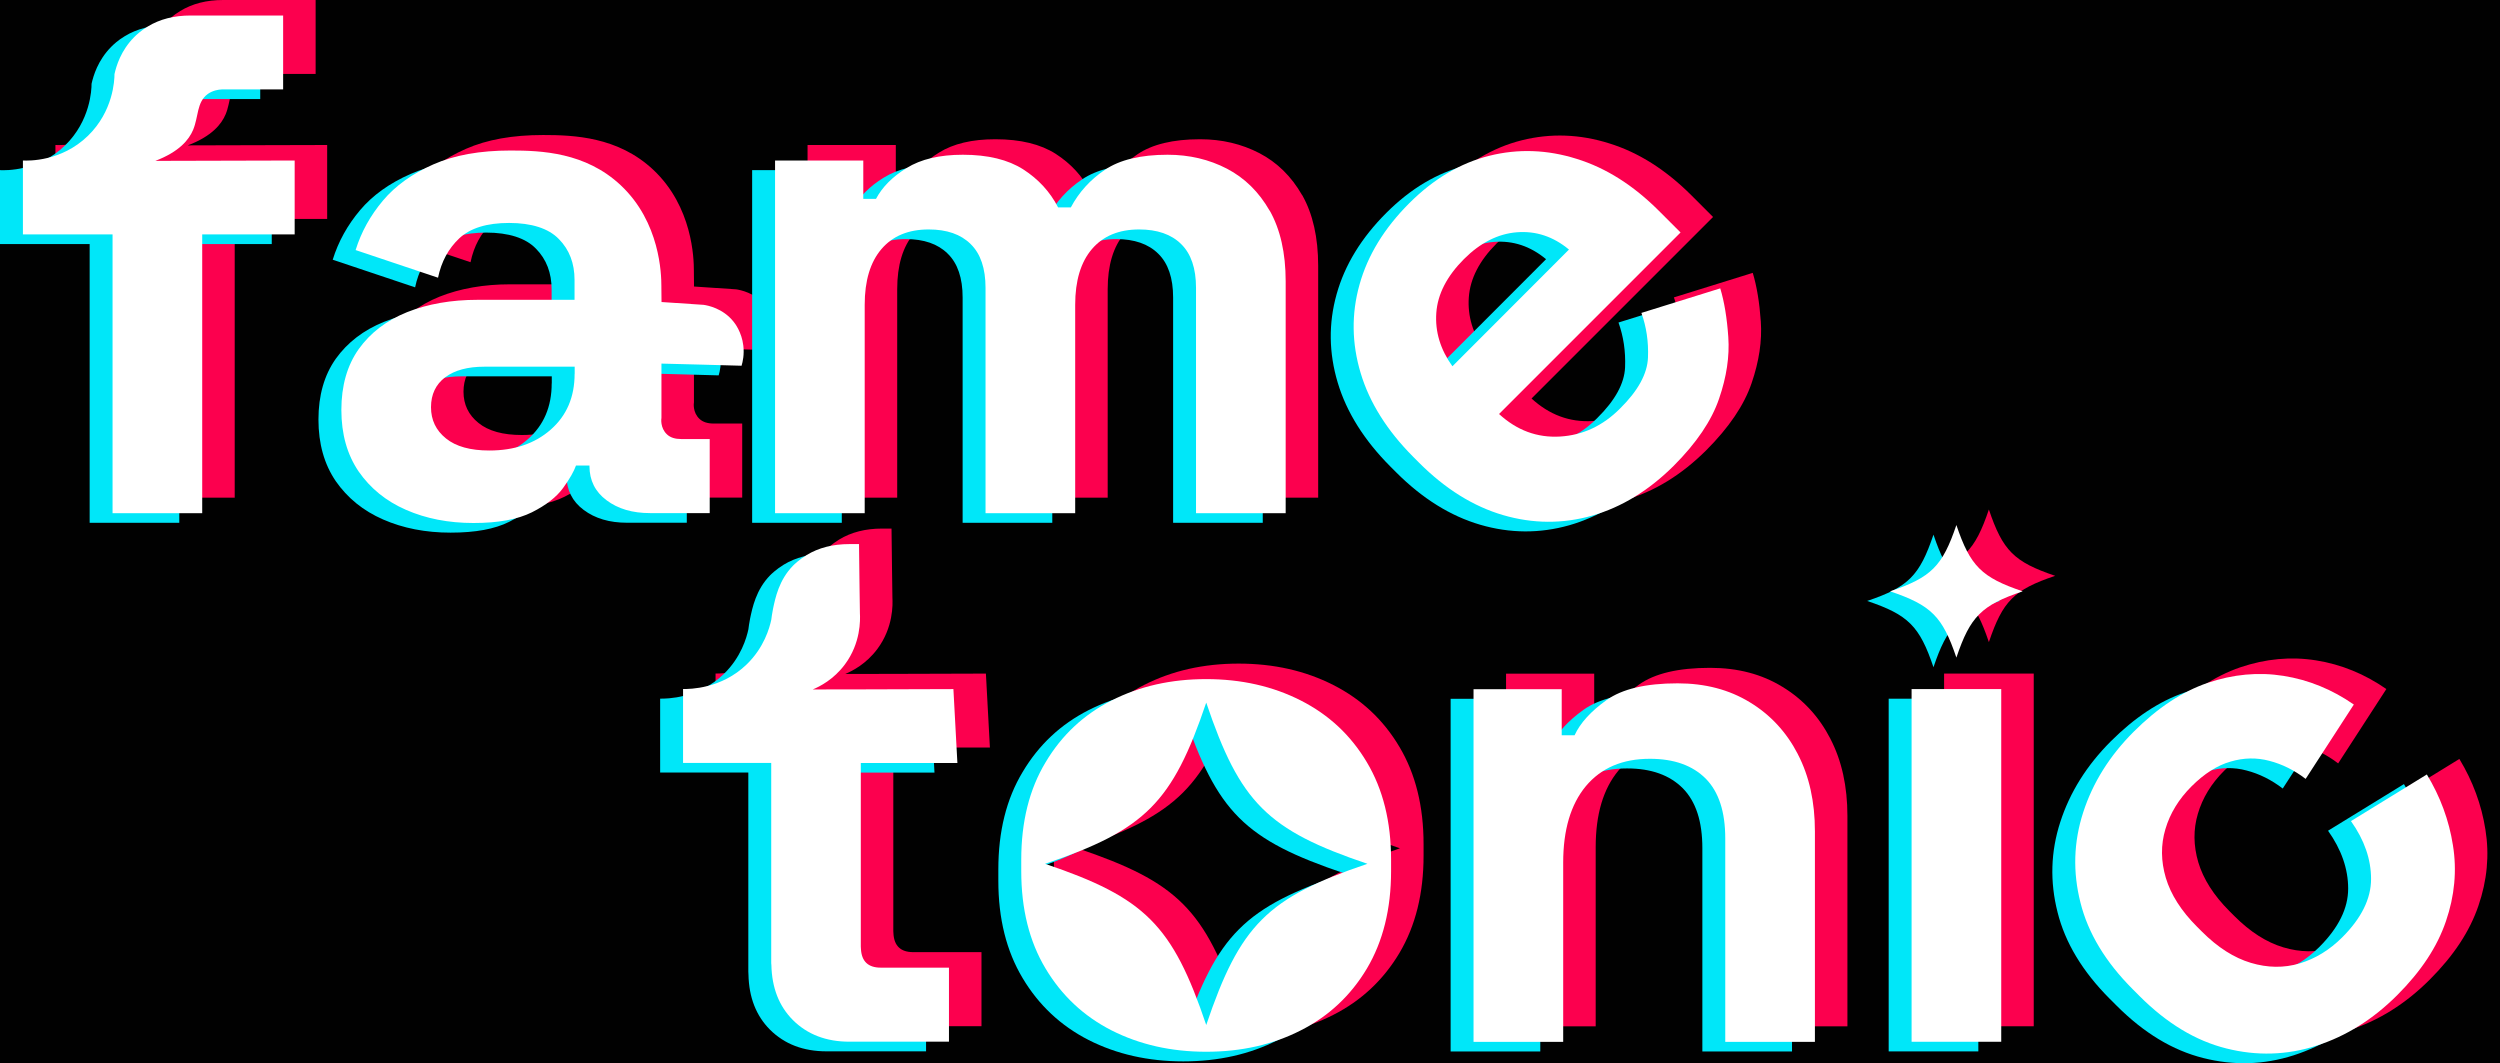 <svg width="174" height="74" viewBox="0 0 174 74" fill="none" xmlns="http://www.w3.org/2000/svg">
<rect width="174" height="74" fill="#1E1E1E"/>
<path d="M-887 -273C-887 -274.105 -886.105 -275 -885 -275H1716C1717.1 -275 1718 -274.105 1718 -273V1176C1718 1177.1 1717.1 1178 1716 1178H-885C-886.105 1178 -887 1177.1 -887 1176V-273Z" fill="#444444"/>
<path d="M-885 -274H1716V-276H-885V-274ZM1717 -273V1176H1719V-273H1717ZM1716 1177H-885V1179H1716V1177ZM-886 1176V-273H-888V1176H-886ZM-885 1177C-885.552 1177 -886 1176.55 -886 1176H-888C-888 1177.66 -886.657 1179 -885 1179V1177ZM1717 1176C1717 1176.55 1716.55 1177 1716 1177V1179C1717.66 1179 1719 1177.66 1719 1176H1717ZM1716 -274C1716.55 -274 1717 -273.552 1717 -273H1719C1719 -274.657 1717.66 -276 1716 -276V-274ZM-885 -276C-886.657 -276 -888 -274.657 -888 -273H-886C-886 -273.552 -885.552 -274 -885 -274V-276Z" fill="white" fill-opacity="0.1"/>
<g clip-path="url(#clip0_0_1)">
<rect width="1440" height="805" transform="translate(-211 -81)" fill="#010101"/>
<path d="M68.614 46.882C66.469 46.892 64.324 46.897 62.174 46.902C61.15 46.902 59.854 46.902 58.83 46.907C59.309 46.707 60.286 46.218 61.068 45.164C62.174 43.677 62.138 42.077 62.112 41.604C62.102 41.002 62.097 40.395 62.087 39.793C62.076 38.79 62.061 37.787 62.05 36.789H61.387C60.24 36.789 59.242 37.041 58.398 37.556C57.874 37.88 57.534 38.214 57.457 38.291C56.48 39.289 56.222 40.539 56.063 41.306C56.001 41.614 55.965 41.877 55.945 42.051C55.821 42.628 55.441 43.991 54.237 45.158C52.472 46.871 50.266 46.882 49.803 46.877V52.02H55.94V65.878C55.94 65.955 55.94 66.017 55.95 66.084C55.986 67.673 56.48 68.939 57.441 69.911C58.45 70.919 59.767 71.423 61.382 71.423H68.311V66.269H63.558C62.688 66.269 62.23 65.832 62.184 64.973C62.174 64.916 62.174 64.86 62.174 64.798V52.026H68.897C68.804 50.313 68.712 48.594 68.619 46.882H68.614Z" fill="#FC004E"/>
<path d="M13.059 10.123C14.757 9.48 15.42 8.631 15.703 7.958C16.084 7.052 15.945 6.034 16.721 5.463C17.066 5.221 17.452 5.154 17.709 5.144H21.968V0H15.533C14.386 0 13.388 0.252 12.545 0.766C12.061 1.054 11.742 1.363 11.603 1.502C10.667 2.443 10.353 3.529 10.23 4.079C10.23 4.501 10.148 6.656 8.383 8.374C6.537 10.169 4.248 10.113 3.857 10.092V15.236H10.096V34.639H16.336V15.236H22.771V10.092C19.54 10.103 16.3 10.113 13.069 10.118L13.059 10.123Z" fill="#FC004E"/>
<path d="M48.294 24.227C49.22 24.248 50.151 24.273 51.082 24.299C52.018 24.325 52.949 24.351 53.875 24.376C53.962 24.088 54.071 23.589 53.999 22.977C53.885 22.036 53.412 21.424 53.32 21.311C52.569 20.369 51.509 20.179 51.236 20.138L48.304 19.942C48.304 19.598 48.294 19.258 48.294 18.913V18.847C48.294 18.008 48.212 14.392 45.465 11.815C43.016 9.516 39.935 9.397 37.8 9.397C35.666 9.397 33.896 9.716 32.43 10.359C30.964 11.002 29.786 11.846 28.917 12.88C28.037 13.924 27.405 15.066 27.014 16.326L32.749 18.25C32.981 17.128 33.48 16.213 34.236 15.503C35.002 14.793 36.149 14.438 37.697 14.438C39.246 14.438 40.444 14.814 41.159 15.56C41.89 16.295 42.25 17.252 42.25 18.399V19.788H35.517C33.67 19.788 32.034 20.076 30.594 20.647C29.154 21.228 28.037 22.087 27.224 23.224C26.422 24.361 26.021 25.775 26.021 27.452C26.021 29.129 26.422 30.559 27.224 31.737C28.037 32.905 29.128 33.8 30.522 34.407C31.905 35.014 33.474 35.322 35.218 35.322C36.962 35.322 38.289 35.071 39.282 34.577C40.27 34.083 41 33.512 41.458 32.879C41.926 32.236 42.214 31.712 42.353 31.321H43.289V31.367C43.289 32.355 43.69 33.152 44.477 33.738C45.269 34.335 46.278 34.633 47.502 34.633H51.658V29.479H49.678C49.251 29.479 48.922 29.376 48.69 29.16C48.196 28.702 48.289 28.049 48.299 28.003V24.222L48.294 24.227ZM42.255 24.937C42.255 26.552 41.705 27.848 40.593 28.821C39.493 29.793 38.063 30.276 36.319 30.276C35.002 30.276 33.994 29.999 33.305 29.438C32.605 28.877 32.26 28.152 32.26 27.262C32.26 26.372 32.595 25.673 33.248 25.179C33.912 24.685 34.817 24.443 35.974 24.443H42.26V24.937H42.255Z" fill="#FC004E"/>
<path d="M90.629 13.585C89.883 12.278 88.89 11.306 87.661 10.663C86.421 10.02 85.048 9.691 83.525 9.691C81.647 9.691 80.192 10.046 79.173 10.735C78.144 11.424 77.352 12.304 76.792 13.358H75.907C75.346 12.268 74.534 11.388 73.479 10.709C72.424 10.035 71.025 9.691 69.276 9.691C67.661 9.691 66.355 9.999 65.362 10.617C64.374 11.223 63.664 11.944 63.232 12.761H62.348V10.092H56.206V34.639H62.445V20.138C62.445 18.456 62.836 17.16 63.613 16.254C64.39 15.349 65.48 14.891 66.9 14.891C68.16 14.891 69.132 15.226 69.822 15.91C70.511 16.584 70.856 17.602 70.856 18.955V34.639H77.095V20.138C77.095 18.456 77.486 17.16 78.263 16.254C79.04 15.349 80.13 14.891 81.55 14.891C82.8 14.891 83.782 15.226 84.472 15.91C85.161 16.584 85.505 17.602 85.505 18.955V34.639H91.745V18.502C91.745 16.522 91.37 14.881 90.634 13.579L90.629 13.585Z" fill="#FC004E"/>
<path d="M122.553 22.381C122.46 21.054 122.275 19.927 121.992 18.991L116.503 20.699C116.848 21.661 117.008 22.695 116.961 23.816C116.915 24.937 116.272 26.115 115.027 27.345C113.823 28.559 112.424 29.212 110.835 29.305C109.245 29.397 107.836 28.872 106.596 27.736L119.23 15.102L117.728 13.6C115.953 11.826 114.05 10.612 112.003 9.979C109.966 9.336 107.934 9.259 105.917 9.763C103.901 10.267 102.044 11.368 100.341 13.07C98.613 14.799 97.456 16.681 96.885 18.729C96.314 20.766 96.344 22.818 96.962 24.881C97.579 26.944 98.803 28.888 100.614 30.709L101.036 31.131C102.857 32.952 104.806 34.166 106.879 34.773C108.962 35.38 111.025 35.39 113.078 34.809C115.125 34.222 117.018 33.065 118.746 31.347C120.336 29.757 121.39 28.199 121.91 26.671C122.434 25.148 122.645 23.718 122.553 22.386V22.381ZM102.229 20.699C102.322 19.392 102.965 18.147 104.153 16.954C105.29 15.817 106.524 15.19 107.841 15.087C109.168 14.984 110.372 15.385 111.462 16.291L103.35 24.413C102.512 23.245 102.137 22.005 102.229 20.699Z" fill="#FC004E"/>
<path d="M97.399 51.979C96.278 50.092 94.75 48.667 92.795 47.674C90.851 46.686 88.66 46.187 86.211 46.187C83.763 46.187 81.582 46.681 79.627 47.674C77.683 48.662 76.155 50.092 75.034 51.979C73.902 53.857 73.341 56.115 73.341 58.759V59.551C73.341 62.185 73.902 64.443 75.034 66.331C76.155 68.208 77.683 69.644 79.627 70.636C81.576 71.624 83.773 72.123 86.211 72.123C88.649 72.123 90.851 71.629 92.795 70.636C94.745 69.649 96.278 68.208 97.399 66.331C98.52 64.443 99.081 62.185 99.081 59.551V58.759C99.081 56.115 98.52 53.857 97.399 51.979ZM97.435 59.042C90.47 61.393 88.567 63.296 86.216 70.261C83.865 63.296 81.962 61.393 74.998 59.042C81.962 56.691 83.865 54.788 86.216 47.823C88.567 54.788 90.47 56.691 97.435 59.042Z" fill="#FC004E"/>
<path d="M127.392 51.409C126.6 49.876 125.489 48.672 124.048 47.798C122.608 46.918 120.942 46.481 119.023 46.481C116.811 46.481 115.165 46.872 114.074 47.648C112.989 48.425 112.243 49.243 111.852 50.097H110.957V46.887H104.821V71.434H111.06V58.96C111.06 56.681 111.585 54.907 112.639 53.636C113.704 52.365 115.191 51.733 117.094 51.733C118.786 51.733 120.072 52.201 120.988 53.121C121.893 54.047 122.341 55.426 122.341 57.278V71.434H128.58V56.784C128.58 54.737 128.189 52.947 127.392 51.414V51.409Z" fill="#FC004E"/>
<path d="M135.309 46.881V71.428H141.548V46.881H135.309Z" fill="#FC004E"/>
<path d="M165.889 56.069C166.82 57.381 167.288 58.723 167.288 60.097C167.288 61.47 166.619 62.823 165.287 64.155C164.402 65.04 163.41 65.647 162.314 65.976C161.223 66.3 160.087 66.285 158.919 65.935C157.751 65.585 156.62 64.865 155.524 63.769L155.174 63.419C154.079 62.324 153.353 61.187 153.003 60.019C152.659 58.857 152.649 57.72 152.973 56.635C153.297 55.534 153.904 54.541 154.788 53.656C155.678 52.767 156.584 52.19 157.51 51.928C158.425 51.655 159.33 51.64 160.215 51.877C161.105 52.108 161.944 52.525 162.736 53.132L166.09 47.957C164.577 46.908 162.947 46.239 161.193 45.961C159.449 45.683 157.684 45.848 155.91 46.45C154.14 47.057 152.422 48.194 150.766 49.85C149.089 51.527 147.921 53.394 147.253 55.462C146.584 57.53 146.522 59.613 147.062 61.743C147.592 63.867 148.806 65.873 150.694 67.766L151.183 68.255C153.076 70.148 155.076 71.357 157.211 71.892C159.331 72.427 161.424 72.365 163.492 71.701C165.56 71.038 167.427 69.865 169.104 68.188C170.781 66.511 171.897 64.814 172.499 63.039C173.106 61.269 173.27 59.505 172.988 57.756C172.715 56.007 172.103 54.361 171.172 52.823L165.889 56.069Z" fill="#FC004E"/>
<path d="M143.04 40.077C140.175 41.044 139.393 41.825 138.426 44.691C137.459 41.825 136.677 41.044 133.812 40.077C136.677 39.109 137.459 38.328 138.426 35.462C139.393 38.328 140.175 39.109 143.04 40.077Z" fill="#FC004E"/>
<path d="M64.757 48.631C62.612 48.641 60.468 48.647 58.317 48.652C57.294 48.652 55.997 48.652 54.974 48.657C55.452 48.456 56.429 47.968 57.211 46.913C58.317 45.426 58.281 43.827 58.256 43.353C58.245 42.752 58.24 42.145 58.23 41.543C58.22 40.54 58.204 39.537 58.194 38.539H57.53C56.383 38.539 55.385 38.791 54.542 39.305C54.017 39.629 53.678 39.964 53.6 40.041C52.623 41.039 52.366 42.289 52.206 43.055C52.145 43.364 52.109 43.626 52.088 43.801C51.965 44.377 51.584 45.74 50.38 46.908C48.616 48.621 46.409 48.631 45.946 48.626V53.77H52.083V67.627C52.083 67.705 52.083 67.766 52.093 67.833C52.129 69.423 52.623 70.688 53.585 71.66C54.593 72.669 55.91 73.173 57.525 73.173H64.454V68.019H59.701C58.832 68.019 58.374 67.581 58.328 66.722C58.317 66.666 58.317 66.609 58.317 66.547V53.775H65.04C64.948 52.062 64.855 50.344 64.763 48.631H64.757Z" fill="#00E7F9"/>
<path d="M9.202 11.873C10.9 11.23 11.563 10.381 11.846 9.707C12.227 8.802 12.088 7.783 12.865 7.212C13.21 6.971 13.595 6.904 13.852 6.893H18.112V1.75H11.677C10.53 1.75 9.532 2.002 8.688 2.516C8.205 2.804 7.886 3.113 7.747 3.252C6.811 4.193 6.497 5.278 6.373 5.829C6.373 6.25 6.291 8.406 4.527 10.124C2.68 11.919 0.391 11.862 0 11.842V16.986H6.24V36.389H12.479V16.986H18.914V11.842C15.684 11.852 12.443 11.862 9.213 11.868L9.202 11.873Z" fill="#00E7F9"/>
<path d="M44.437 25.977C45.363 25.997 46.294 26.023 47.225 26.049C48.161 26.074 49.093 26.1 50.019 26.126C50.106 25.838 50.214 25.339 50.142 24.727C50.029 23.785 49.556 23.173 49.463 23.06C48.712 22.119 47.652 21.928 47.38 21.887L44.448 21.692C44.448 21.347 44.437 21.008 44.437 20.663V20.596C44.437 19.758 44.355 16.142 41.608 13.564C39.16 11.265 36.078 11.147 33.944 11.147C31.809 11.147 30.04 11.466 28.573 12.109C27.108 12.752 25.93 13.595 25.06 14.629C24.181 15.673 23.548 16.815 23.157 18.076L28.892 19.999C29.124 18.878 29.623 17.962 30.379 17.253C31.145 16.543 32.293 16.188 33.841 16.188C35.389 16.188 36.588 16.563 37.303 17.309C38.033 18.045 38.393 19.002 38.393 20.149V21.537H31.66C29.813 21.537 28.177 21.826 26.737 22.396C25.297 22.978 24.181 23.837 23.368 24.974C22.566 26.11 22.164 27.525 22.164 29.202C22.164 30.879 22.566 32.309 23.368 33.487C24.181 34.654 25.271 35.549 26.665 36.156C28.049 36.763 29.618 37.072 31.361 37.072C33.105 37.072 34.432 36.82 35.425 36.326C36.413 35.832 37.143 35.261 37.601 34.629C38.069 33.986 38.357 33.461 38.496 33.07H39.432V33.116C39.432 34.104 39.834 34.901 40.621 35.488C41.413 36.084 42.421 36.383 43.645 36.383H47.801V31.229H45.821C45.394 31.229 45.065 31.126 44.833 30.91C44.34 30.452 44.432 29.799 44.443 29.752V25.971L44.437 25.977ZM38.398 26.686C38.398 28.302 37.848 29.598 36.737 30.57C35.636 31.542 34.206 32.026 32.462 32.026C31.145 32.026 30.137 31.748 29.448 31.187C28.748 30.627 28.404 29.901 28.404 29.012C28.404 28.122 28.738 27.422 29.391 26.928C30.055 26.434 30.96 26.193 32.118 26.193H38.404V26.686H38.398Z" fill="#00E7F9"/>
<path d="M86.772 15.334C86.026 14.027 85.034 13.055 83.804 12.412C82.564 11.769 81.191 11.44 79.668 11.44C77.791 11.44 76.335 11.795 75.317 12.484C74.288 13.174 73.496 14.053 72.935 15.108H72.05C71.49 14.017 70.677 13.138 69.622 12.459C68.568 11.785 67.169 11.44 65.42 11.44C63.805 11.44 62.498 11.749 61.505 12.366C60.518 12.973 59.808 13.693 59.376 14.511H58.491V11.841H52.349V36.388H58.589V21.887C58.589 20.205 58.98 18.909 59.756 18.004C60.533 17.098 61.624 16.641 63.043 16.641C64.304 16.641 65.276 16.975 65.965 17.659C66.654 18.333 66.999 19.352 66.999 20.704V36.388H73.239V21.887C73.239 20.205 73.629 18.909 74.406 18.004C75.183 17.098 76.273 16.641 77.693 16.641C78.943 16.641 79.926 16.975 80.615 17.659C81.304 18.333 81.649 19.352 81.649 20.704V36.388H87.888V20.252C87.888 18.271 87.513 16.63 86.777 15.329L86.772 15.334Z" fill="#00E7F9"/>
<path d="M118.696 24.13C118.603 22.803 118.418 21.677 118.135 20.741L112.647 22.448C112.991 23.41 113.151 24.444 113.105 25.566C113.058 26.687 112.415 27.865 111.171 29.094C109.967 30.308 108.568 30.962 106.978 31.054C105.389 31.147 103.979 30.622 102.74 29.485L115.373 16.852L113.871 15.35C112.096 13.575 110.193 12.361 108.146 11.728C106.109 11.085 104.077 11.008 102.061 11.512C100.044 12.017 98.187 13.117 96.485 14.82C94.756 16.548 93.599 18.431 93.028 20.478C92.457 22.515 92.488 24.568 93.105 26.63C93.722 28.693 94.947 30.637 96.757 32.458L97.179 32.88C99 34.701 100.95 35.915 103.023 36.522C105.106 37.129 107.169 37.139 109.221 36.558C111.268 35.972 113.161 34.814 114.89 33.096C116.479 31.507 117.534 29.948 118.053 28.42C118.578 26.898 118.789 25.468 118.696 24.136V24.13ZM98.373 22.448C98.465 21.142 99.108 19.897 100.296 18.704C101.433 17.567 102.668 16.939 103.985 16.836C105.312 16.733 106.515 17.135 107.606 18.04L99.494 26.162C98.655 24.994 98.28 23.755 98.373 22.448Z" fill="#00E7F9"/>
<path d="M93.543 53.729C92.421 51.841 90.893 50.416 88.939 49.423C86.994 48.436 84.803 47.937 82.355 47.937C79.906 47.937 77.725 48.431 75.77 49.423C73.826 50.411 72.298 51.841 71.177 53.729C70.045 55.606 69.484 57.865 69.484 60.509V61.301C69.484 63.934 70.045 66.193 71.177 68.08C72.298 69.958 73.826 71.393 75.77 72.386C77.72 73.374 79.916 73.872 82.355 73.872C84.793 73.872 86.994 73.379 88.939 72.386C90.888 71.398 92.421 69.958 93.543 68.08C94.664 66.193 95.225 63.934 95.225 61.301V60.509C95.225 57.865 94.664 55.606 93.543 53.729ZM93.579 60.791C86.614 63.142 84.71 65.046 82.36 72.01C80.009 65.046 78.106 63.142 71.141 60.791C78.106 58.441 80.009 56.538 82.36 49.573C84.71 56.538 86.614 58.441 93.579 60.791Z" fill="#00E7F9"/>
<path d="M123.535 53.158C122.743 51.625 121.632 50.422 120.192 49.547C118.752 48.667 117.085 48.23 115.166 48.23C112.954 48.23 111.308 48.621 110.218 49.398C109.133 50.175 108.387 50.992 107.996 51.846H107.101V48.637H100.964V73.183H107.204V60.709C107.204 58.431 107.728 56.656 108.783 55.385C109.848 54.115 111.334 53.482 113.237 53.482C114.93 53.482 116.216 53.95 117.131 54.871C118.037 55.797 118.484 57.175 118.484 59.027V73.183H124.724V58.533C124.724 56.486 124.333 54.696 123.535 53.163V53.158Z" fill="#00E7F9"/>
<path d="M131.452 48.63V73.177H137.692V48.63H131.452Z" fill="#00E7F9"/>
<path d="M162.032 57.818C162.963 59.13 163.432 60.473 163.432 61.846C163.432 63.219 162.763 64.572 161.431 65.905C160.546 66.789 159.553 67.396 158.457 67.726C157.367 68.05 156.23 68.034 155.062 67.684C153.895 67.335 152.763 66.615 151.667 65.519L151.318 65.169C150.222 64.073 149.497 62.937 149.147 61.769C148.802 60.606 148.792 59.47 149.116 58.384C149.44 57.283 150.047 56.291 150.932 55.406C151.822 54.516 152.727 53.94 153.653 53.678C154.569 53.405 155.474 53.389 156.359 53.626C157.249 53.858 158.087 54.274 158.879 54.881L162.233 49.706C160.721 48.657 159.09 47.988 157.336 47.711C155.592 47.433 153.828 47.597 152.053 48.199C150.284 48.806 148.566 49.943 146.909 51.599C145.232 53.276 144.065 55.144 143.396 57.211C142.727 59.279 142.666 61.363 143.206 63.492C143.736 65.617 144.95 67.623 146.837 69.516L147.326 70.004C149.219 71.897 151.22 73.106 153.355 73.641C155.474 74.176 157.567 74.114 159.635 73.451C161.703 72.787 163.57 71.614 165.247 69.937C166.924 68.26 168.04 66.563 168.642 64.788C169.249 63.019 169.414 61.255 169.131 59.506C168.858 57.757 168.246 56.111 167.315 54.573L162.032 57.818Z" fill="#00E7F9"/>
<path d="M139.184 41.826C136.318 42.793 135.537 43.575 134.57 46.44C133.602 43.575 132.821 42.793 129.955 41.826C132.821 40.859 133.602 40.077 134.57 37.212C135.537 40.077 136.318 40.859 139.184 41.826Z" fill="#00E7F9"/>
<path d="M66.352 47.961C64.207 47.971 62.062 47.976 59.912 47.981C58.888 47.981 57.592 47.981 56.568 47.986C57.047 47.786 58.024 47.297 58.806 46.242C59.912 44.756 59.876 43.156 59.85 42.683C59.84 42.081 59.834 41.474 59.824 40.872C59.814 39.869 59.798 38.866 59.788 37.868H59.125C57.977 37.868 56.98 38.12 56.136 38.635C55.611 38.959 55.272 39.293 55.195 39.37C54.217 40.368 53.96 41.618 53.801 42.385C53.739 42.693 53.703 42.956 53.682 43.13C53.559 43.707 53.178 45.07 51.975 46.237C50.21 47.95 48.004 47.961 47.541 47.955V53.099H53.677V66.957C53.677 67.034 53.677 67.096 53.688 67.163C53.724 68.752 54.217 70.018 55.179 70.99C56.187 71.998 57.504 72.502 59.12 72.502H66.048V67.348H61.295C60.426 67.348 59.968 66.911 59.922 66.052C59.912 65.995 59.912 65.939 59.912 65.877V53.105H66.635C66.542 51.392 66.45 49.673 66.357 47.961H66.352Z" fill="white"/>
<path d="M10.797 11.202C12.495 10.559 13.158 9.711 13.441 9.037C13.822 8.131 13.683 7.113 14.459 6.542C14.804 6.3 15.19 6.233 15.447 6.223H19.706V1.079H13.271C12.124 1.079 11.126 1.331 10.283 1.845C9.799 2.134 9.48 2.442 9.341 2.581C8.405 3.522 8.091 4.608 7.968 5.158C7.968 5.58 7.886 7.735 6.121 9.453C4.275 11.248 1.985 11.192 1.595 11.171V16.315H7.834V35.718H14.074V16.315H20.509V11.171C17.278 11.182 14.038 11.192 10.807 11.197L10.797 11.202Z" fill="white"/>
<path d="M46.032 25.306C46.958 25.327 47.889 25.352 48.82 25.378C49.756 25.404 50.687 25.43 51.613 25.455C51.7 25.167 51.808 24.668 51.736 24.056C51.623 23.115 51.15 22.503 51.057 22.39C50.306 21.448 49.247 21.258 48.974 21.217L46.042 21.021C46.042 20.677 46.032 20.337 46.032 19.992V19.926C46.032 19.087 45.949 15.471 43.203 12.894C40.754 10.595 37.673 10.476 35.538 10.476C33.403 10.476 31.634 10.795 30.168 11.438C28.702 12.081 27.524 12.925 26.655 13.959C25.775 15.003 25.142 16.145 24.751 17.405L30.487 19.329C30.718 18.207 31.217 17.292 31.973 16.582C32.74 15.872 33.887 15.517 35.435 15.517C36.984 15.517 38.182 15.893 38.897 16.639C39.627 17.374 39.988 18.331 39.988 19.478V20.867H33.254C31.408 20.867 29.772 21.155 28.331 21.726C26.891 22.307 25.775 23.166 24.962 24.303C24.16 25.44 23.759 26.854 23.759 28.531C23.759 30.208 24.16 31.638 24.962 32.816C25.775 33.984 26.866 34.879 28.259 35.486C29.643 36.093 31.212 36.401 32.956 36.401C34.7 36.401 36.027 36.149 37.02 35.656C38.007 35.162 38.738 34.591 39.196 33.958C39.663 33.315 39.952 32.791 40.09 32.4H41.027V32.446C41.027 33.434 41.428 34.231 42.215 34.817C43.007 35.414 44.015 35.712 45.239 35.712H49.396V30.558H47.415C46.989 30.558 46.659 30.455 46.428 30.239C45.934 29.781 46.027 29.128 46.037 29.082V25.301L46.032 25.306ZM39.993 26.016C39.993 27.631 39.442 28.927 38.331 29.9C37.23 30.872 35.8 31.355 34.057 31.355C32.74 31.355 31.732 31.078 31.042 30.517C30.343 29.956 29.998 29.231 29.998 28.341C29.998 27.451 30.332 26.752 30.986 26.258C31.649 25.764 32.555 25.522 33.712 25.522H39.998V26.016H39.993Z" fill="white"/>
<path d="M88.367 14.664C87.621 13.357 86.628 12.385 85.398 11.742C84.159 11.099 82.785 10.77 81.263 10.77C79.385 10.77 77.93 11.124 76.911 11.814C75.882 12.503 75.09 13.383 74.529 14.437H73.645C73.084 13.347 72.271 12.467 71.217 11.788C70.162 11.114 68.763 10.77 67.014 10.77C65.399 10.77 64.092 11.078 63.1 11.695C62.112 12.303 61.402 13.023 60.97 13.841H60.085V11.171H53.944V35.718H60.183V21.217C60.183 19.535 60.574 18.239 61.351 17.333C62.127 16.428 63.218 15.97 64.638 15.97C65.898 15.97 66.87 16.305 67.559 16.989C68.249 17.662 68.593 18.681 68.593 20.034V35.718H74.833V21.217C74.833 19.535 75.224 18.239 76.001 17.333C76.777 16.428 77.868 15.97 79.287 15.97C80.537 15.97 81.52 16.305 82.209 16.989C82.898 17.662 83.243 18.681 83.243 20.034V35.718H89.483V19.581C89.483 17.601 89.107 15.96 88.372 14.658L88.367 14.664Z" fill="white"/>
<path d="M120.29 23.46C120.198 22.133 120.013 21.006 119.73 20.07L114.241 21.778C114.586 22.74 114.745 23.774 114.699 24.895C114.653 26.016 114.01 27.194 112.765 28.424C111.561 29.638 110.162 30.291 108.573 30.384C106.983 30.476 105.574 29.951 104.334 28.815L116.967 16.181L115.465 14.679C113.691 12.905 111.788 11.691 109.74 11.058C107.703 10.415 105.671 10.338 103.655 10.842C101.639 11.346 99.782 12.447 98.079 14.149C96.351 15.878 95.193 17.76 94.622 19.808C94.051 21.845 94.082 23.897 94.7 25.96C95.317 28.023 96.541 29.967 98.352 31.788L98.773 32.21C100.594 34.031 102.544 35.245 104.617 35.852C106.7 36.459 108.763 36.469 110.815 35.888C112.863 35.301 114.756 34.144 116.484 32.426C118.073 30.836 119.128 29.278 119.647 27.75C120.172 26.227 120.383 24.797 120.29 23.465V23.46ZM99.967 21.778C100.059 20.471 100.702 19.226 101.891 18.033C103.027 16.896 104.262 16.269 105.579 16.166C106.906 16.063 108.11 16.464 109.2 17.369L101.088 25.492C100.25 24.324 99.874 23.084 99.967 21.778Z" fill="white"/>
<path d="M95.137 53.058C94.016 51.171 92.488 49.746 90.533 48.753C88.589 47.765 86.397 47.266 83.949 47.266C81.5 47.266 79.319 47.76 77.365 48.753C75.42 49.741 73.893 51.171 72.771 53.058C71.639 54.936 71.079 57.194 71.079 59.838V60.63C71.079 63.264 71.639 65.522 72.771 67.41C73.893 69.287 75.42 70.722 77.365 71.715C79.314 72.703 81.511 73.202 83.949 73.202C86.387 73.202 88.589 72.708 90.533 71.715C92.483 70.728 94.016 69.287 95.137 67.41C96.258 65.522 96.819 63.264 96.819 60.63V59.838C96.819 57.194 96.258 54.936 95.137 53.058ZM95.173 60.121C88.208 62.472 86.305 64.375 83.954 71.34C81.603 64.375 79.7 62.472 72.735 60.121C79.7 57.77 81.603 55.867 83.954 48.902C86.305 55.867 88.208 57.77 95.173 60.121Z" fill="white"/>
<path d="M125.13 52.488C124.338 50.955 123.226 49.751 121.786 48.877C120.346 47.997 118.679 47.56 116.761 47.56C114.549 47.56 112.903 47.951 111.812 48.727C110.727 49.504 109.981 50.322 109.59 51.176H108.695V47.966H102.558V72.513H108.798V60.039C108.798 57.76 109.323 55.985 110.377 54.715C111.442 53.444 112.928 52.812 114.832 52.812C116.524 52.812 117.81 53.28 118.726 54.2C119.631 55.126 120.078 56.505 120.078 58.357V72.513H126.318V57.863C126.318 55.816 125.927 54.026 125.13 52.493V52.488Z" fill="white"/>
<path d="M133.047 47.96V72.507H139.286V47.96H133.047Z" fill="white"/>
<path d="M163.627 57.148C164.558 58.46 165.026 59.802 165.026 61.176C165.026 62.549 164.357 63.902 163.025 65.234C162.14 66.119 161.147 66.726 160.052 67.055C158.961 67.379 157.824 67.364 156.657 67.014C155.489 66.664 154.357 65.944 153.262 64.848L152.912 64.499C151.816 63.403 151.091 62.266 150.741 61.098C150.397 59.936 150.386 58.799 150.71 57.714C151.034 56.613 151.641 55.62 152.526 54.735C153.416 53.846 154.321 53.269 155.247 53.007C156.163 52.734 157.068 52.719 157.953 52.956C158.843 53.187 159.681 53.604 160.473 54.211L163.827 49.036C162.315 47.987 160.684 47.318 158.93 47.04C157.187 46.762 155.422 46.927 153.648 47.529C151.878 48.136 150.16 49.273 148.504 50.929C146.827 52.606 145.659 54.473 144.99 56.541C144.322 58.609 144.26 60.692 144.8 62.822C145.33 64.946 146.544 66.952 148.432 68.845L148.92 69.334C150.813 71.227 152.814 72.436 154.949 72.971C157.068 73.505 159.162 73.444 161.23 72.78C163.297 72.117 165.165 70.944 166.842 69.267C168.519 67.59 169.635 65.892 170.237 64.118C170.844 62.348 171.008 60.584 170.725 58.835C170.453 57.086 169.841 55.44 168.909 53.902L163.627 57.148Z" fill="white"/>
<path d="M140.778 41.156C137.913 42.123 137.131 42.904 136.164 45.77C135.197 42.904 134.415 42.123 131.55 41.156C134.415 40.188 135.197 39.407 136.164 36.541C137.131 39.407 137.913 40.188 140.778 41.156Z" fill="white"/>
</g>
<defs>
<clipPath id="clip0_0_1">
<rect width="1440" height="805" fill="white" transform="translate(-211 -81)"/>
</clipPath>
</defs>
</svg>
